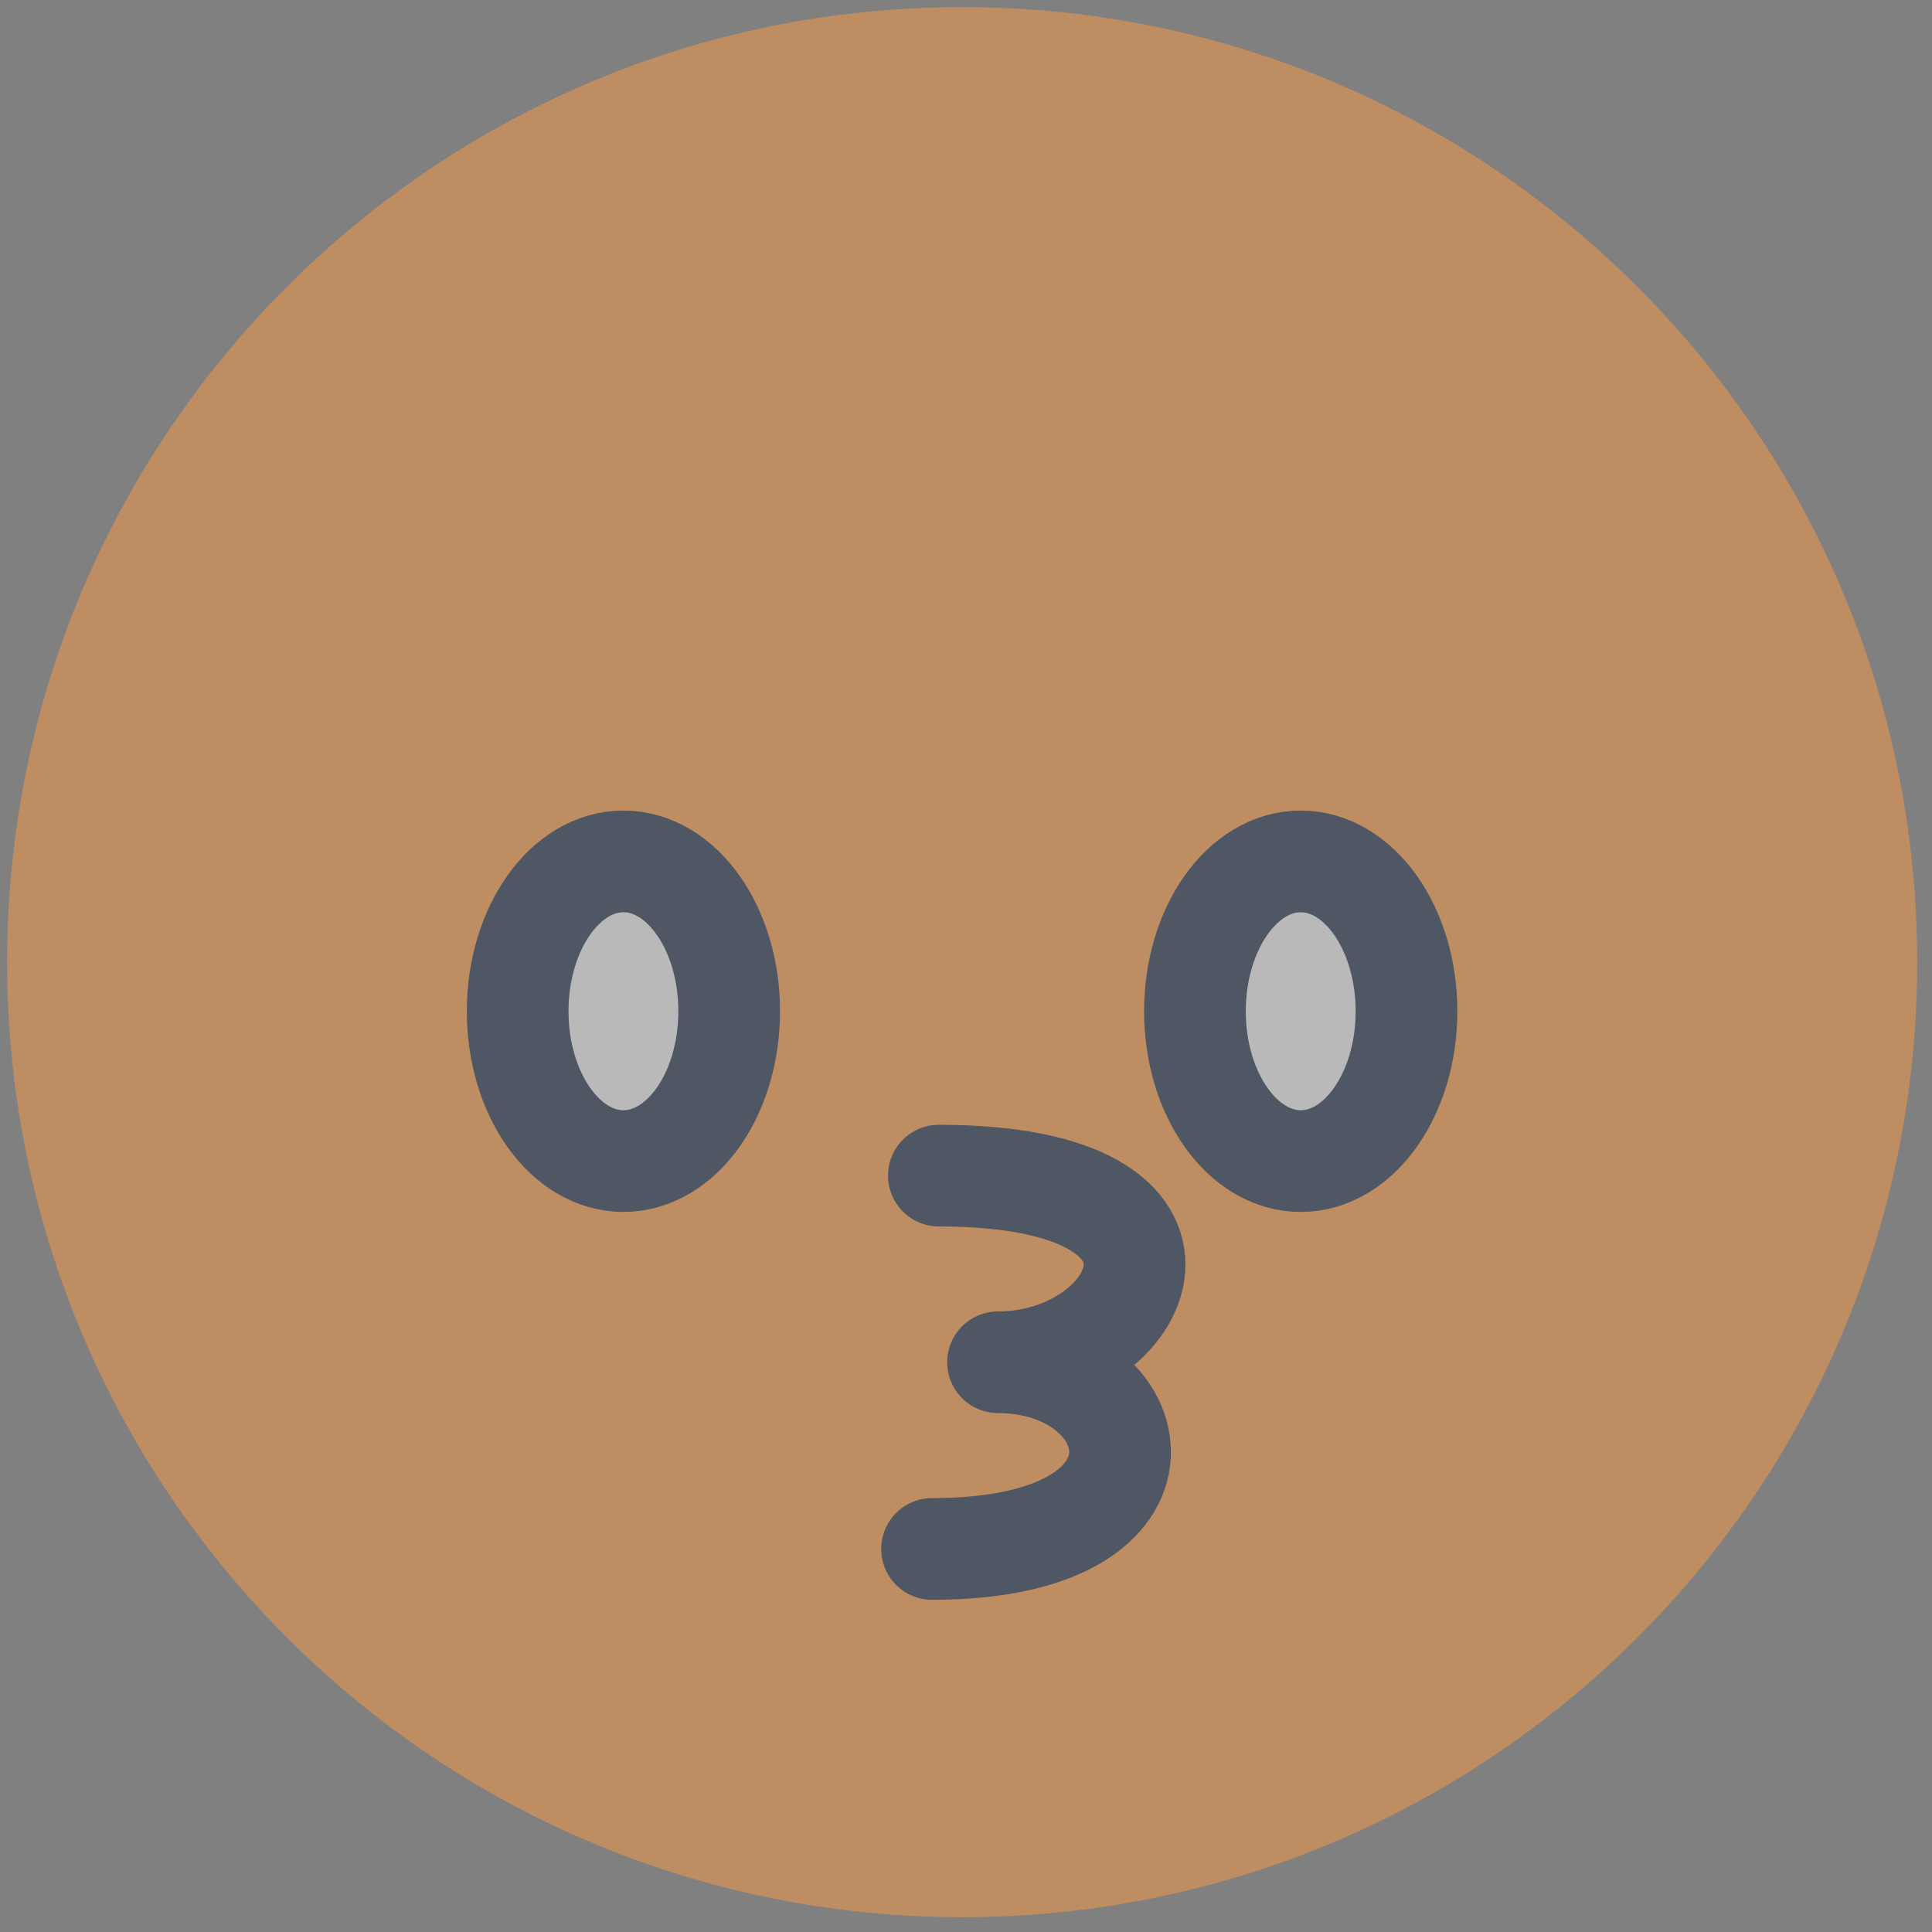 <svg width="38" height="38" viewBox="0 0 38 38" fill="none" xmlns="http://www.w3.org/2000/svg">
<rect x="0" y="0" width="38" height="38" fill="#808080" stroke="none"/>
<g opacity="0.5">
<path d="M18.924 37.709C29.299 37.709 37.709 29.299 37.709 18.924C37.709 8.55 29.299 0.14 18.924 0.14C8.55 0.14 0.14 8.55 0.14 18.924C0.14 29.299 8.55 37.709 18.924 37.709Z" fill="#FE9943"/>
<path d="M25.584 22.837C26.732 22.837 27.664 21.518 27.664 19.89C27.664 18.263 26.732 16.943 25.584 16.943C24.435 16.943 23.503 18.263 23.503 19.89C23.503 21.518 24.435 22.837 25.584 22.837Z" fill="#F2F2F2" stroke="#1B2D45" stroke-width="2" stroke-linecap="round" stroke-linejoin="round"/>
<path d="M12.262 22.837C13.411 22.837 14.342 21.518 14.342 19.89C14.342 18.263 13.411 16.943 12.262 16.943C11.113 16.943 10.182 18.263 10.182 19.89C10.182 21.518 11.113 22.837 12.262 22.837Z" fill="#F2F2F2" stroke="#1B2D45" stroke-width="2" stroke-linecap="round" stroke-linejoin="round"/>
<path d="M18.466 23.123C24.262 23.123 22.539 26.794 19.63 26.794C22.603 26.794 23.485 30.466 18.332 30.466" stroke="#1B2D45" stroke-width="2" stroke-linecap="round" stroke-linejoin="round"/>
</g>
</svg>

